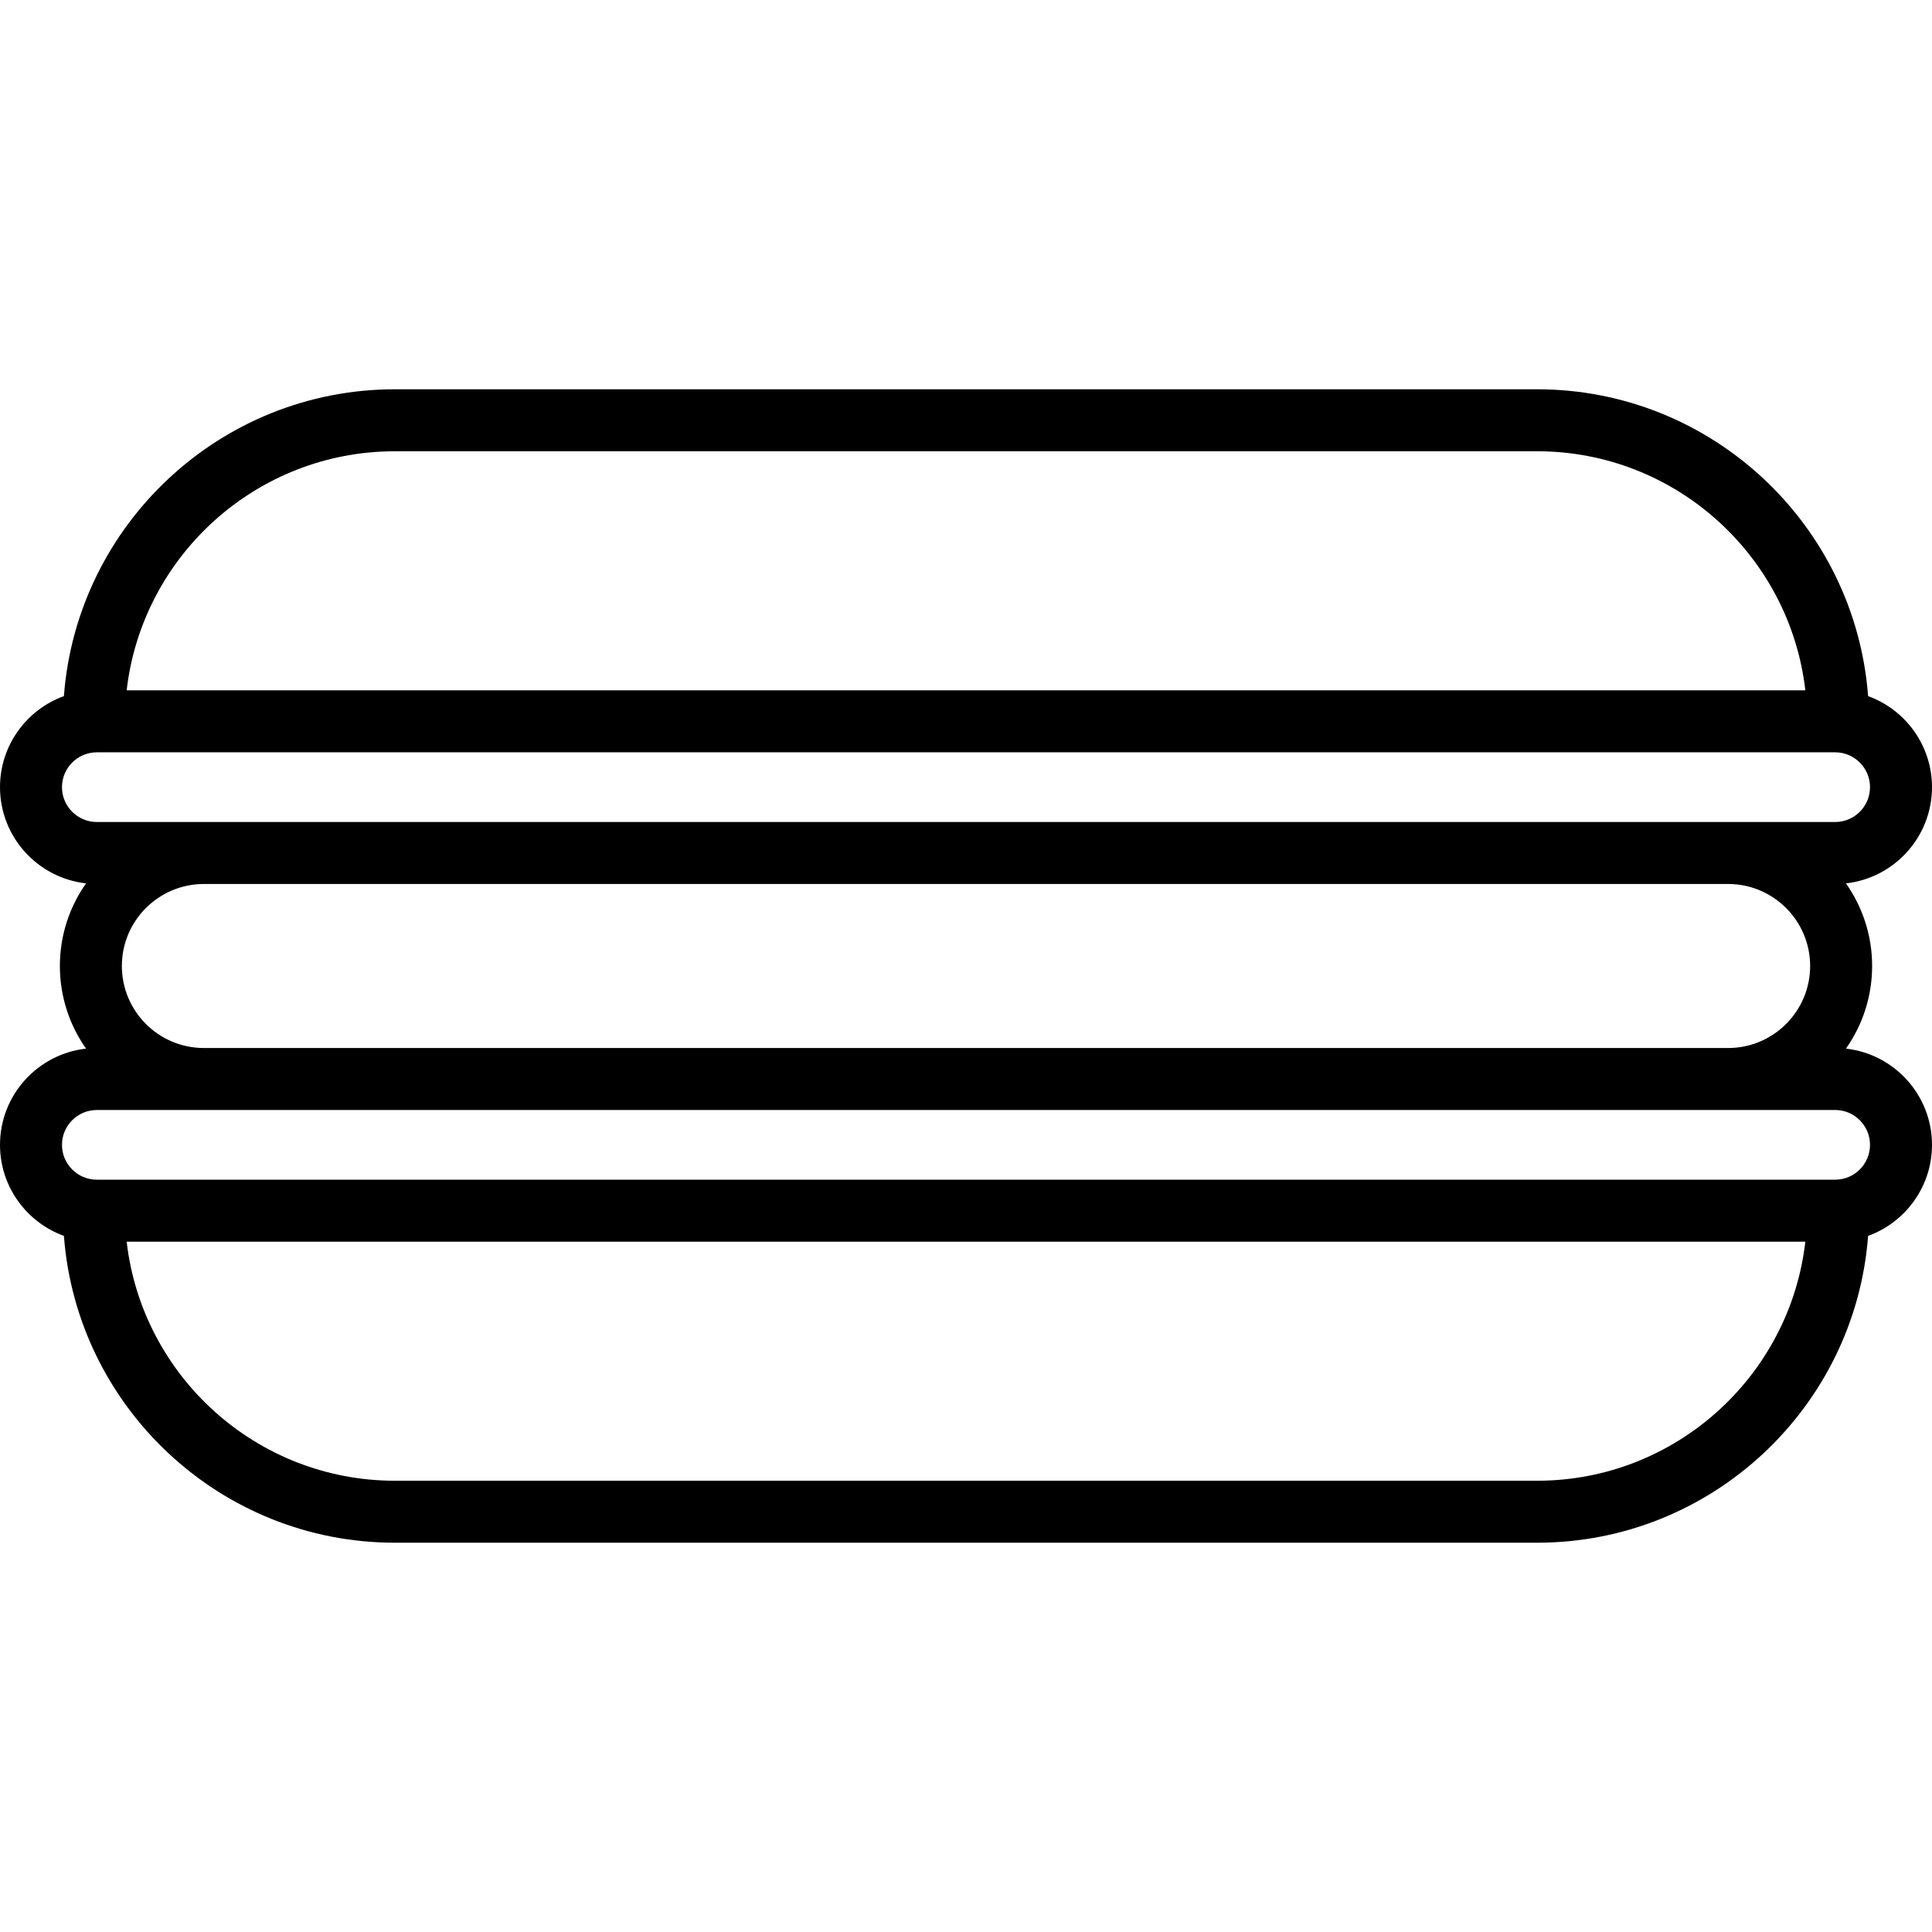 <?xml version="1.0" encoding="iso-8859-1"?>
<!-- Generator: Adobe Illustrator 18.0.0, SVG Export Plug-In . SVG Version: 6.00 Build 0)  -->
<!DOCTYPE svg PUBLIC "-//W3C//DTD SVG 1.1//EN" "http://www.w3.org/Graphics/SVG/1.1/DTD/svg11.dtd">
<svg version="1.1" id="Capa_1" xmlns="http://www.w3.org/2000/svg" xmlns:xlink="http://www.w3.org/1999/xlink" x="0px" y="0px"
	 viewBox="0 0 436.392 436.392" style="enable-background:new 0 0 436.392 436.392;" xml:space="preserve">
<path d="M416.956,236.859c3.719-5.287,5.912-11.723,5.912-18.664c0-6.941-2.193-13.376-5.912-18.663
	c10.917-1.215,19.436-10.495,19.436-21.731c0-9.45-6.024-17.517-14.434-20.567c-2.923-38.702-35.325-69.304-74.762-69.304h-258
	c-39.437,0-71.838,30.602-74.762,69.303C6.025,160.283,0,168.351,0,177.801c0,11.237,8.519,20.517,19.436,21.731
	c-3.719,5.287-5.912,11.722-5.912,18.663c0,6.941,2.193,13.376,5.912,18.664C8.519,238.074,0,247.354,0,258.591
	c0,9.45,6.025,17.518,14.435,20.568c2.924,38.702,35.325,69.303,74.762,69.303h258c39.437,0,71.838-30.602,74.762-69.304
	c8.409-3.05,14.434-11.118,14.434-20.567C436.392,247.354,427.874,238.075,416.956,236.859z M27.524,218.195
	c0-10.215,8.31-18.524,18.524-18.524h344.294c10.215,0,18.525,8.31,18.525,18.524s-8.311,18.525-18.525,18.525H46.049
	C35.834,236.721,27.524,228.41,27.524,218.195z M89.196,101.93h258c31.267,0,57.101,23.651,60.586,54H28.61
	C32.095,125.58,57.929,101.93,89.196,101.93z M14,177.801c0-4.34,3.53-7.871,7.87-7.871h392.651c4.34,0,7.87,3.531,7.87,7.871
	s-3.53,7.87-7.87,7.87H21.87C17.53,185.671,14,182.141,14,177.801z M347.196,334.462h-258c-31.267,0-57.101-23.651-60.586-54
	h379.172C404.297,310.811,378.464,334.462,347.196,334.462z M414.521,266.462H21.87c-4.34,0-7.87-3.531-7.87-7.871
	s3.53-7.87,7.87-7.87h392.651c4.34,0,7.87,3.53,7.87,7.87S418.861,266.462,414.521,266.462z"/>
<g>
</g>
<g>
</g>
<g>
</g>
<g>
</g>
<g>
</g>
<g>
</g>
<g>
</g>
<g>
</g>
<g>
</g>
<g>
</g>
<g>
</g>
<g>
</g>
<g>
</g>
<g>
</g>
<g>
</g>
</svg>
